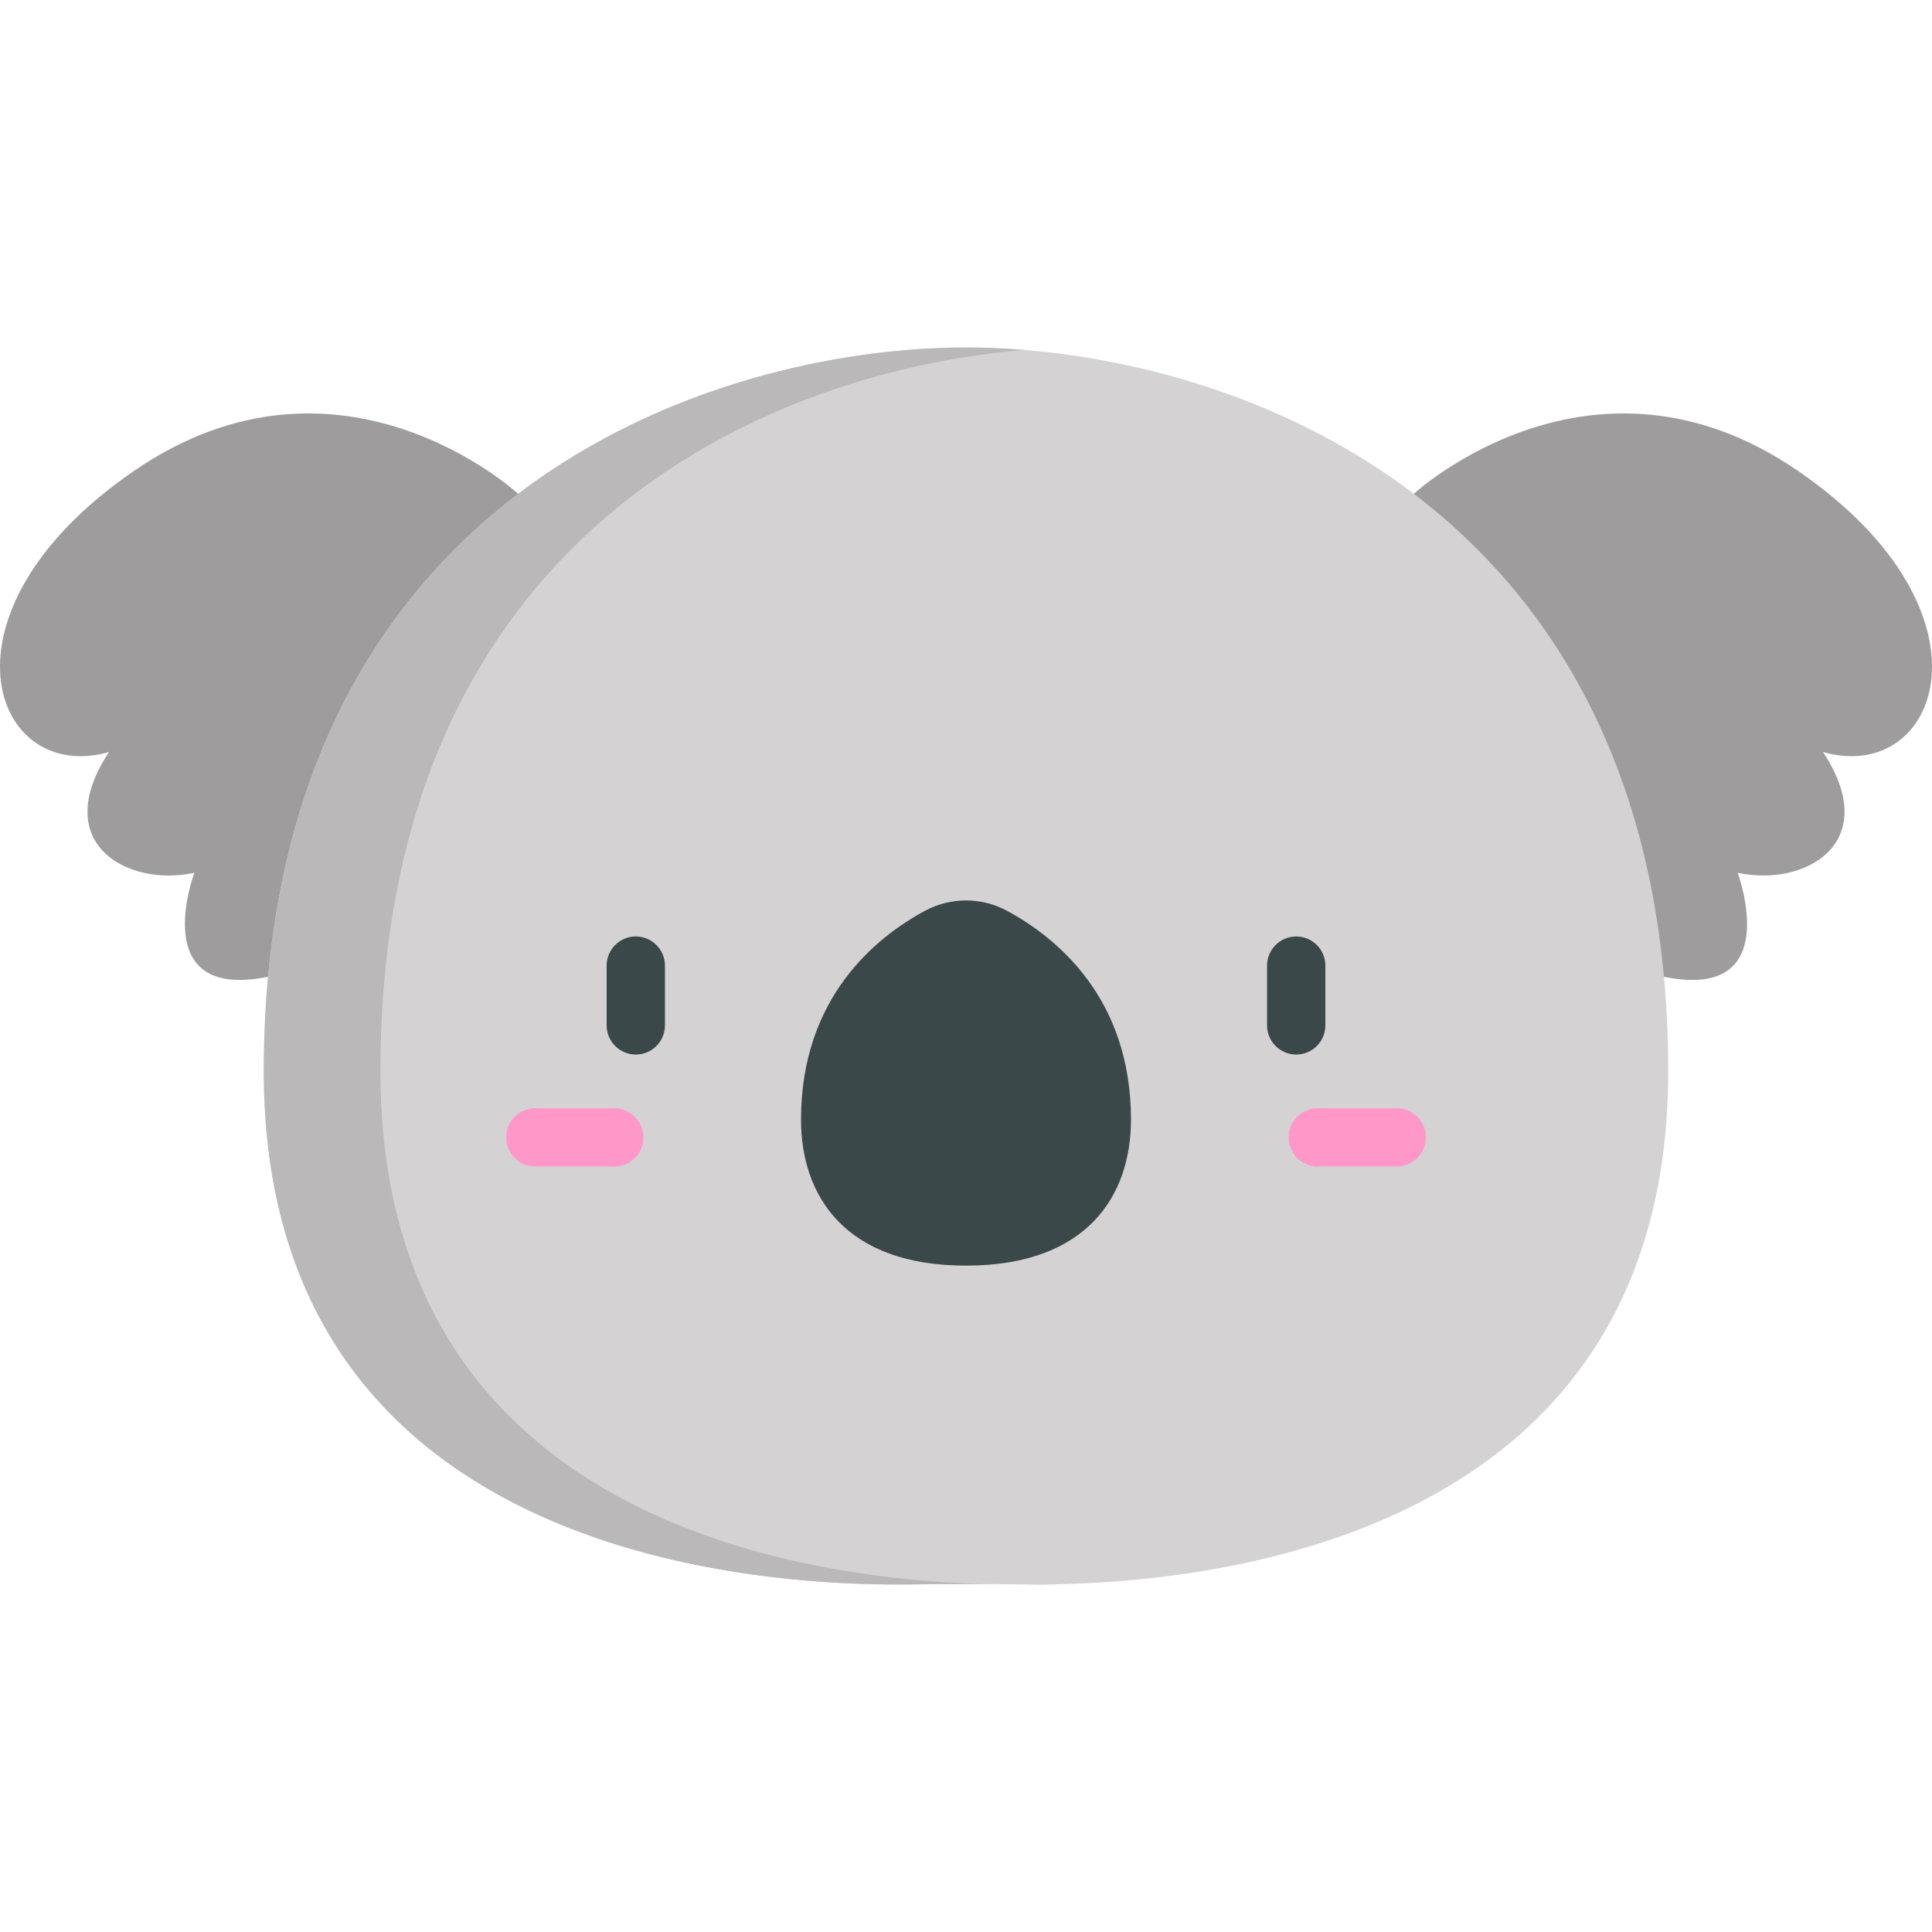 <?xml version="1.0" encoding="iso-8859-1"?>
<!-- Generator: Adobe Illustrator 19.0.0, SVG Export Plug-In . SVG Version: 6.00 Build 0)  -->
<svg version="1.1" id="Capa_1" xmlns="http://www.w3.org/2000/svg" xmlns:xlink="http://www.w3.org/1999/xlink" x="0px" y="0px"
	 viewBox="0 0 512.002 512.002" style="enable-background:new 0 0 512.002 512.002;" xml:space="preserve">
<g>
	<path style="fill:#9E9C9D;" d="M374.679,130.869c0,0,47.195-43.587,101.821-6.067s37.521,83.319,6.621,74.49
		c16.002,24.278-4.967,35.866-22.623,32.004c0,0,12.799,34.147-19.534,27.557L374.679,130.869z"/>
	<path style="fill:#9E9C9D;" d="M137.323,130.869c0,0-47.195-43.587-101.821-6.067s-37.521,83.319-6.621,74.49
		c-16.002,24.278,4.967,35.866,22.623,32.004c0,0-12.799,34.147,19.534,27.557L137.323,130.869z"/>
</g>
<path style="fill:#D4D2D3;" d="M256.001,92.087c-66.53,0-186.088,38.101-186.088,191.818c0,127.64,128.306,136.611,171.839,135.982
	c9.499-0.137,19-0.137,28.498,0c43.532,0.629,171.839-8.341,171.839-135.982C442.089,130.187,322.531,92.087,256.001,92.087z"/>
<g>
	<path style="fill:#BAB8B9;" d="M100.818,283.905c0-142.429,102.637-185.592,170.635-191.163
		c-5.389-0.442-10.568-0.654-15.453-0.654c-66.53,0-186.088,38.1-186.088,191.818c0,127.639,128.306,136.61,171.839,135.982
		c6.696-0.097,13.392-0.101,20.09-0.061C211.066,418.571,100.818,402.227,100.818,283.905z"/>
	<path style="fill:#BAB8B9;" d="M272.657,419.886c-0.389,0.005-0.8,0.008-1.203,0.012c2.884,0.029,6.105,0.013,9.613-0.073
		C278.263,419.841,275.46,419.845,272.657,419.886z"/>
</g>
<g>
	<path style="fill:#3A484A;" d="M266.855,241.366c-6.775-3.649-14.931-3.649-21.707,0c-12.948,6.973-32.868,22.964-32.868,55.348
		c0,20.119,11.607,38.692,43.722,38.692s43.722-18.572,43.722-38.692C299.723,264.33,279.803,248.34,266.855,241.366z"/>
	<path style="fill:#3A484A;" d="M168.492,279.465c-4.267,0-7.726-3.459-7.726-7.726V255.9c0-4.267,3.459-7.726,7.726-7.726
		c4.267,0,7.726,3.459,7.726,7.726v15.838C176.218,276.005,172.759,279.465,168.492,279.465z"/>
	<path style="fill:#3A484A;" d="M343.51,279.465c-4.267,0-7.726-3.459-7.726-7.726V255.9c0-4.267,3.459-7.726,7.726-7.726
		c4.267,0,7.726,3.459,7.726,7.726v15.838C351.236,276.005,347.777,279.465,343.51,279.465z"/>
</g>
<g>
	<path style="fill:#FF98C9;" d="M162.785,309.143h-20.926c-4.267,0-7.726-3.459-7.726-7.726c0-4.267,3.459-7.726,7.726-7.726h20.926
		c4.267,0,7.726,3.459,7.726,7.726C170.511,305.684,167.052,309.143,162.785,309.143z"/>
	<path style="fill:#FF98C9;" d="M370.143,309.143h-20.926c-4.267,0-7.726-3.459-7.726-7.726c0-4.267,3.459-7.726,7.726-7.726h20.926
		c4.267,0,7.726,3.459,7.726,7.726C377.869,305.684,374.41,309.143,370.143,309.143z"/>
</g>
<g>
</g>
<g>
</g>
<g>
</g>
<g>
</g>
<g>
</g>
<g>
</g>
<g>
</g>
<g>
</g>
<g>
</g>
<g>
</g>
<g>
</g>
<g>
</g>
<g>
</g>
<g>
</g>
<g>
</g>
</svg>
